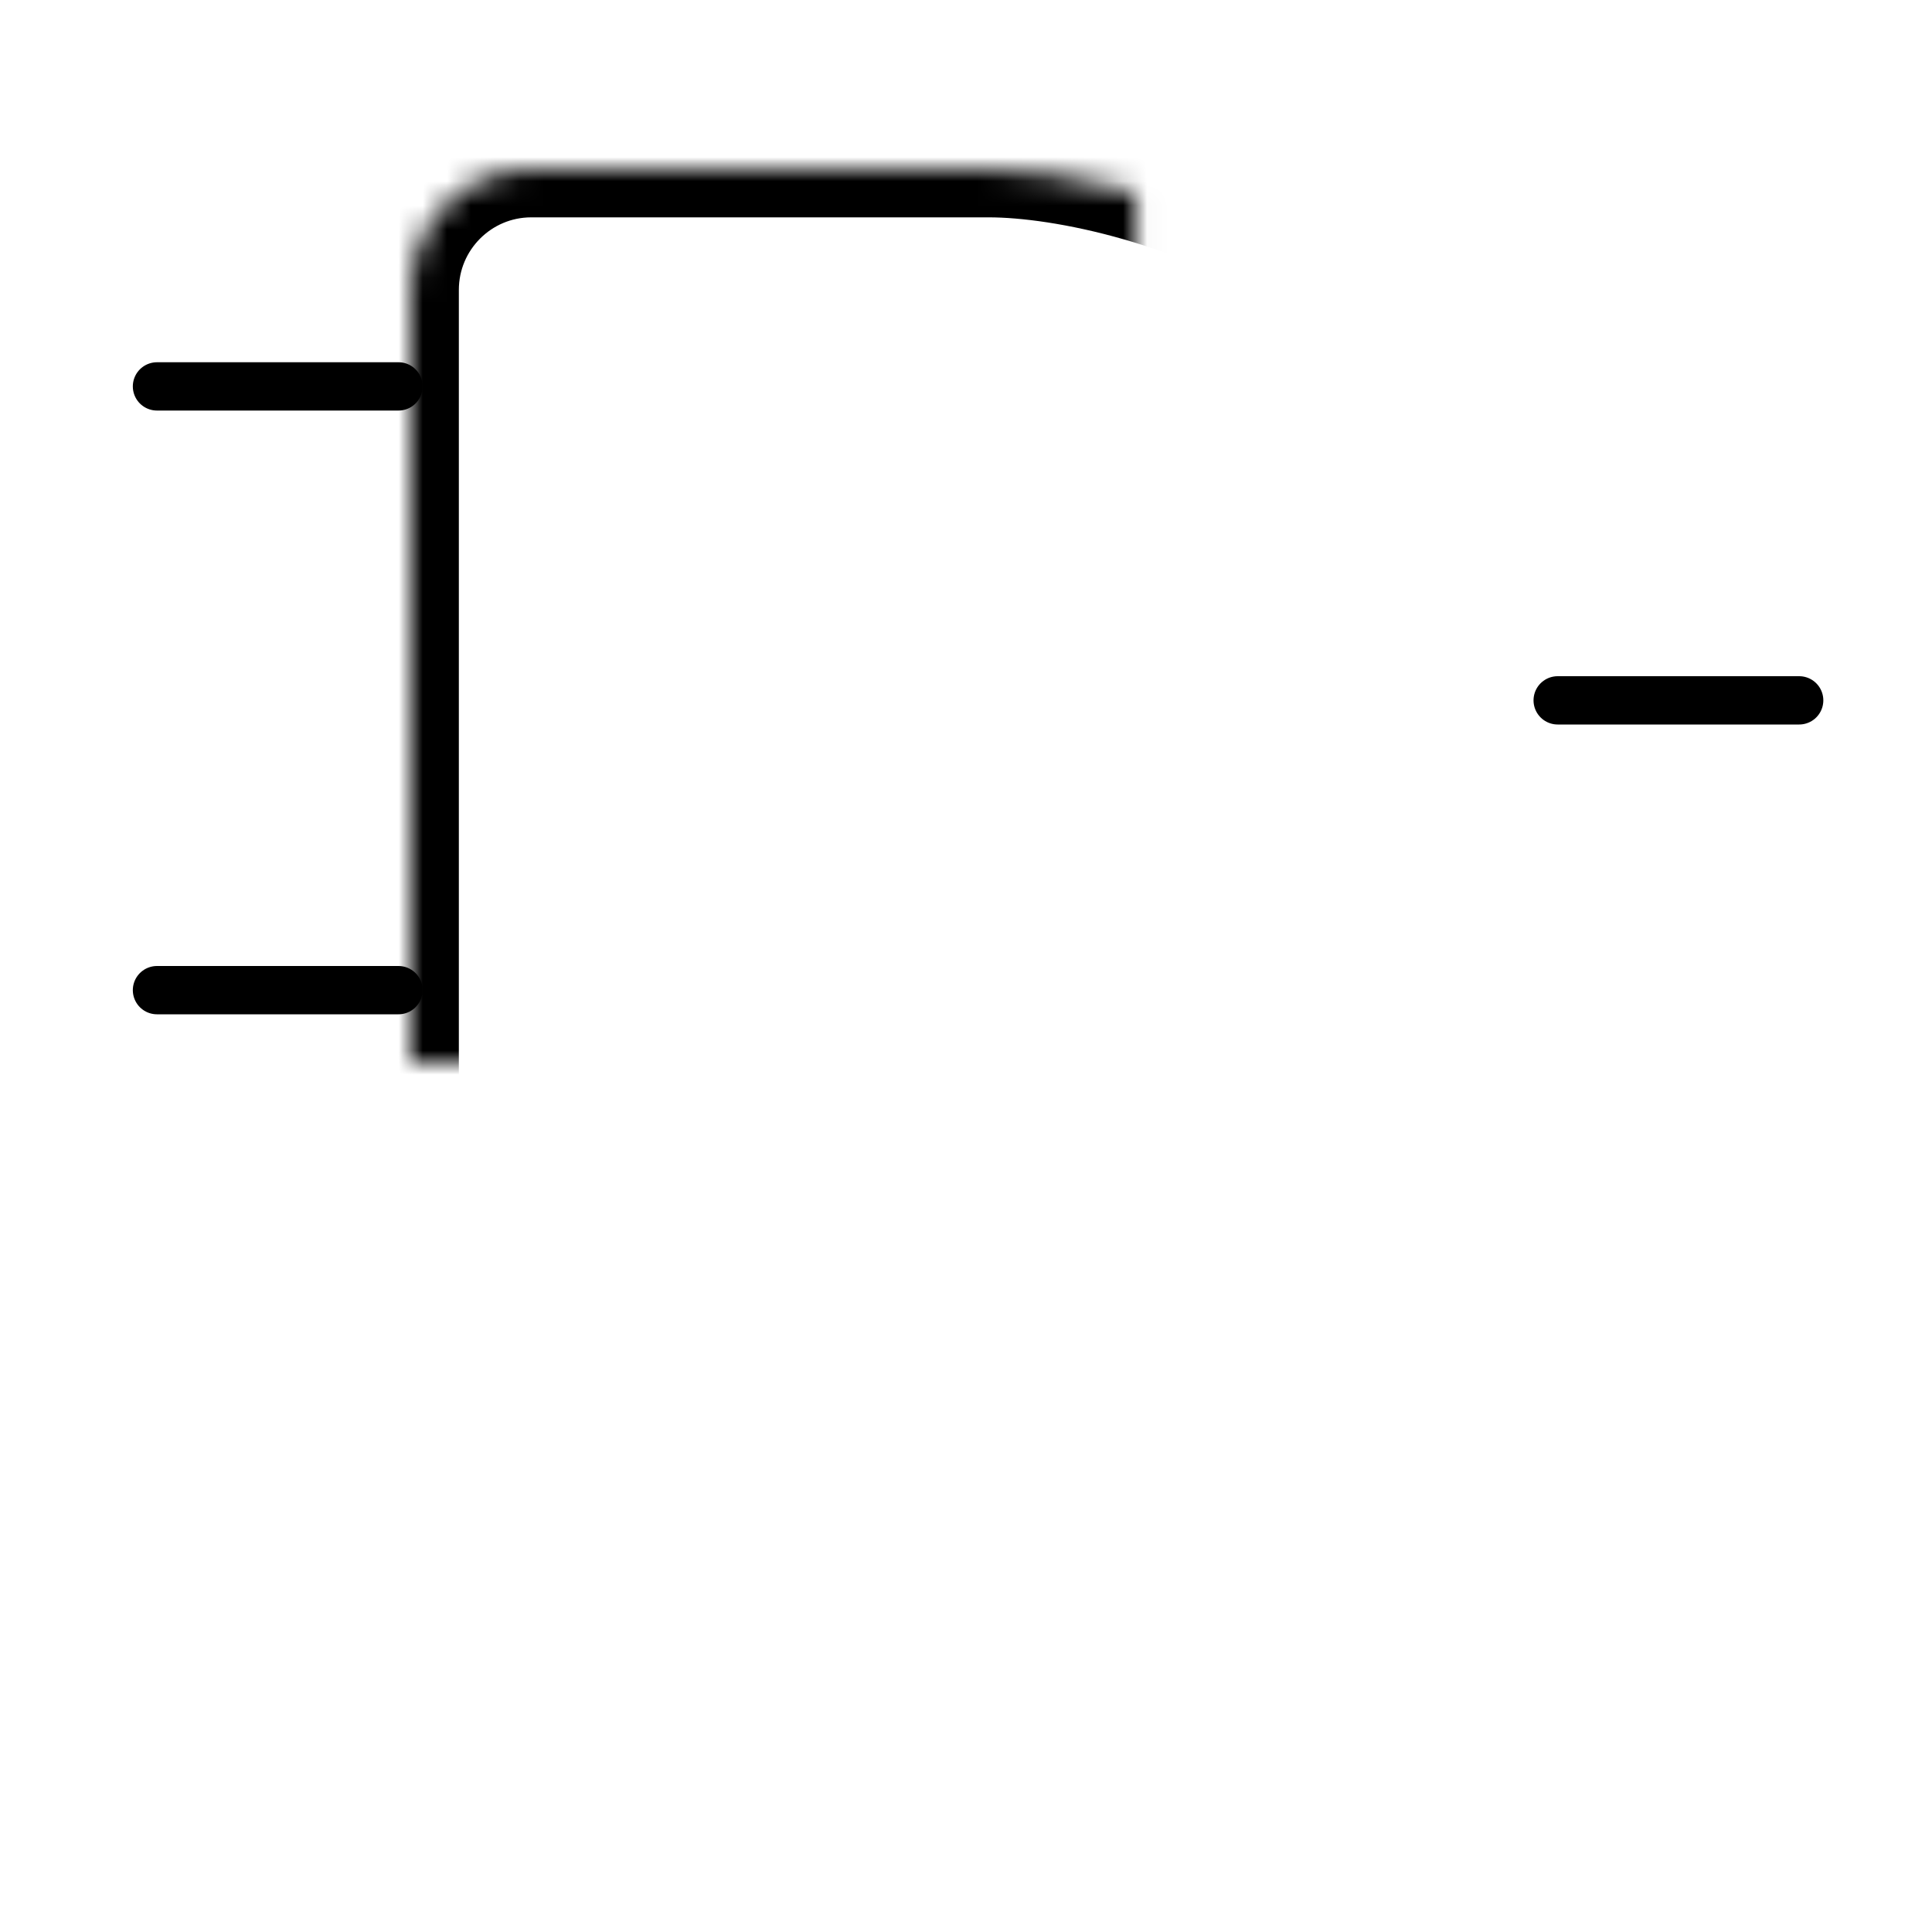 <?xml version="1.0" encoding="UTF-8" standalone="no"?>
<svg width="80px" height="80px" viewBox="0 0 80 80" version="1.1" xmlns="http://www.w3.org/2000/svg" xmlns:xlink="http://www.w3.org/1999/xlink">
    <!-- Generator: Sketch 3.7.2 (28276) - http://www.bohemiancoding.com/sketch -->
    <title>palette_AND</title>
    <desc>Created with Sketch.</desc>
    <defs>
        <path d="M17,12.005 C17,9.241 19.24,7 21.998,7 C21.998,7 29.475,7 40.951,7 C46.979,7 64.02,11.613 64.02,29 C64.02,46.387 48.623,51 40.951,51 C24.787,51 22,51 22,51 C19.238,51 17,48.758 17,45.995 L17,12.005 Z" id="path-1"></path>
        <mask id="mask-2" maskContentUnits="userSpaceOnUse" maskUnits="objectBoundingBox" x="0" y="0" width="47.02" height="44" fill="white">
            <use xlink:href="#path-1"></use>
        </mask>
    </defs>
    <g id="Page-1" stroke="none" stroke-width="1" fill="none" fill-rule="evenodd">
        <g id="palettte_AND" stroke="#000000">
            <use id="Rectangle-28" mask="url(#mask-2)" stroke-width="4" xlink:href="#path-1"></use>
            <path d="M16.5,16 L6.5,16" id="Line" stroke-width="2" stroke-linecap="round"></path>
            <path d="M74.5,29 L64.5,29" id="Line" stroke-width="2" stroke-linecap="round"></path>
            <path d="M16.5,41 L6.5,41" id="Line" stroke-width="2" stroke-linecap="round"></path>
        </g>
    </g>
</svg>